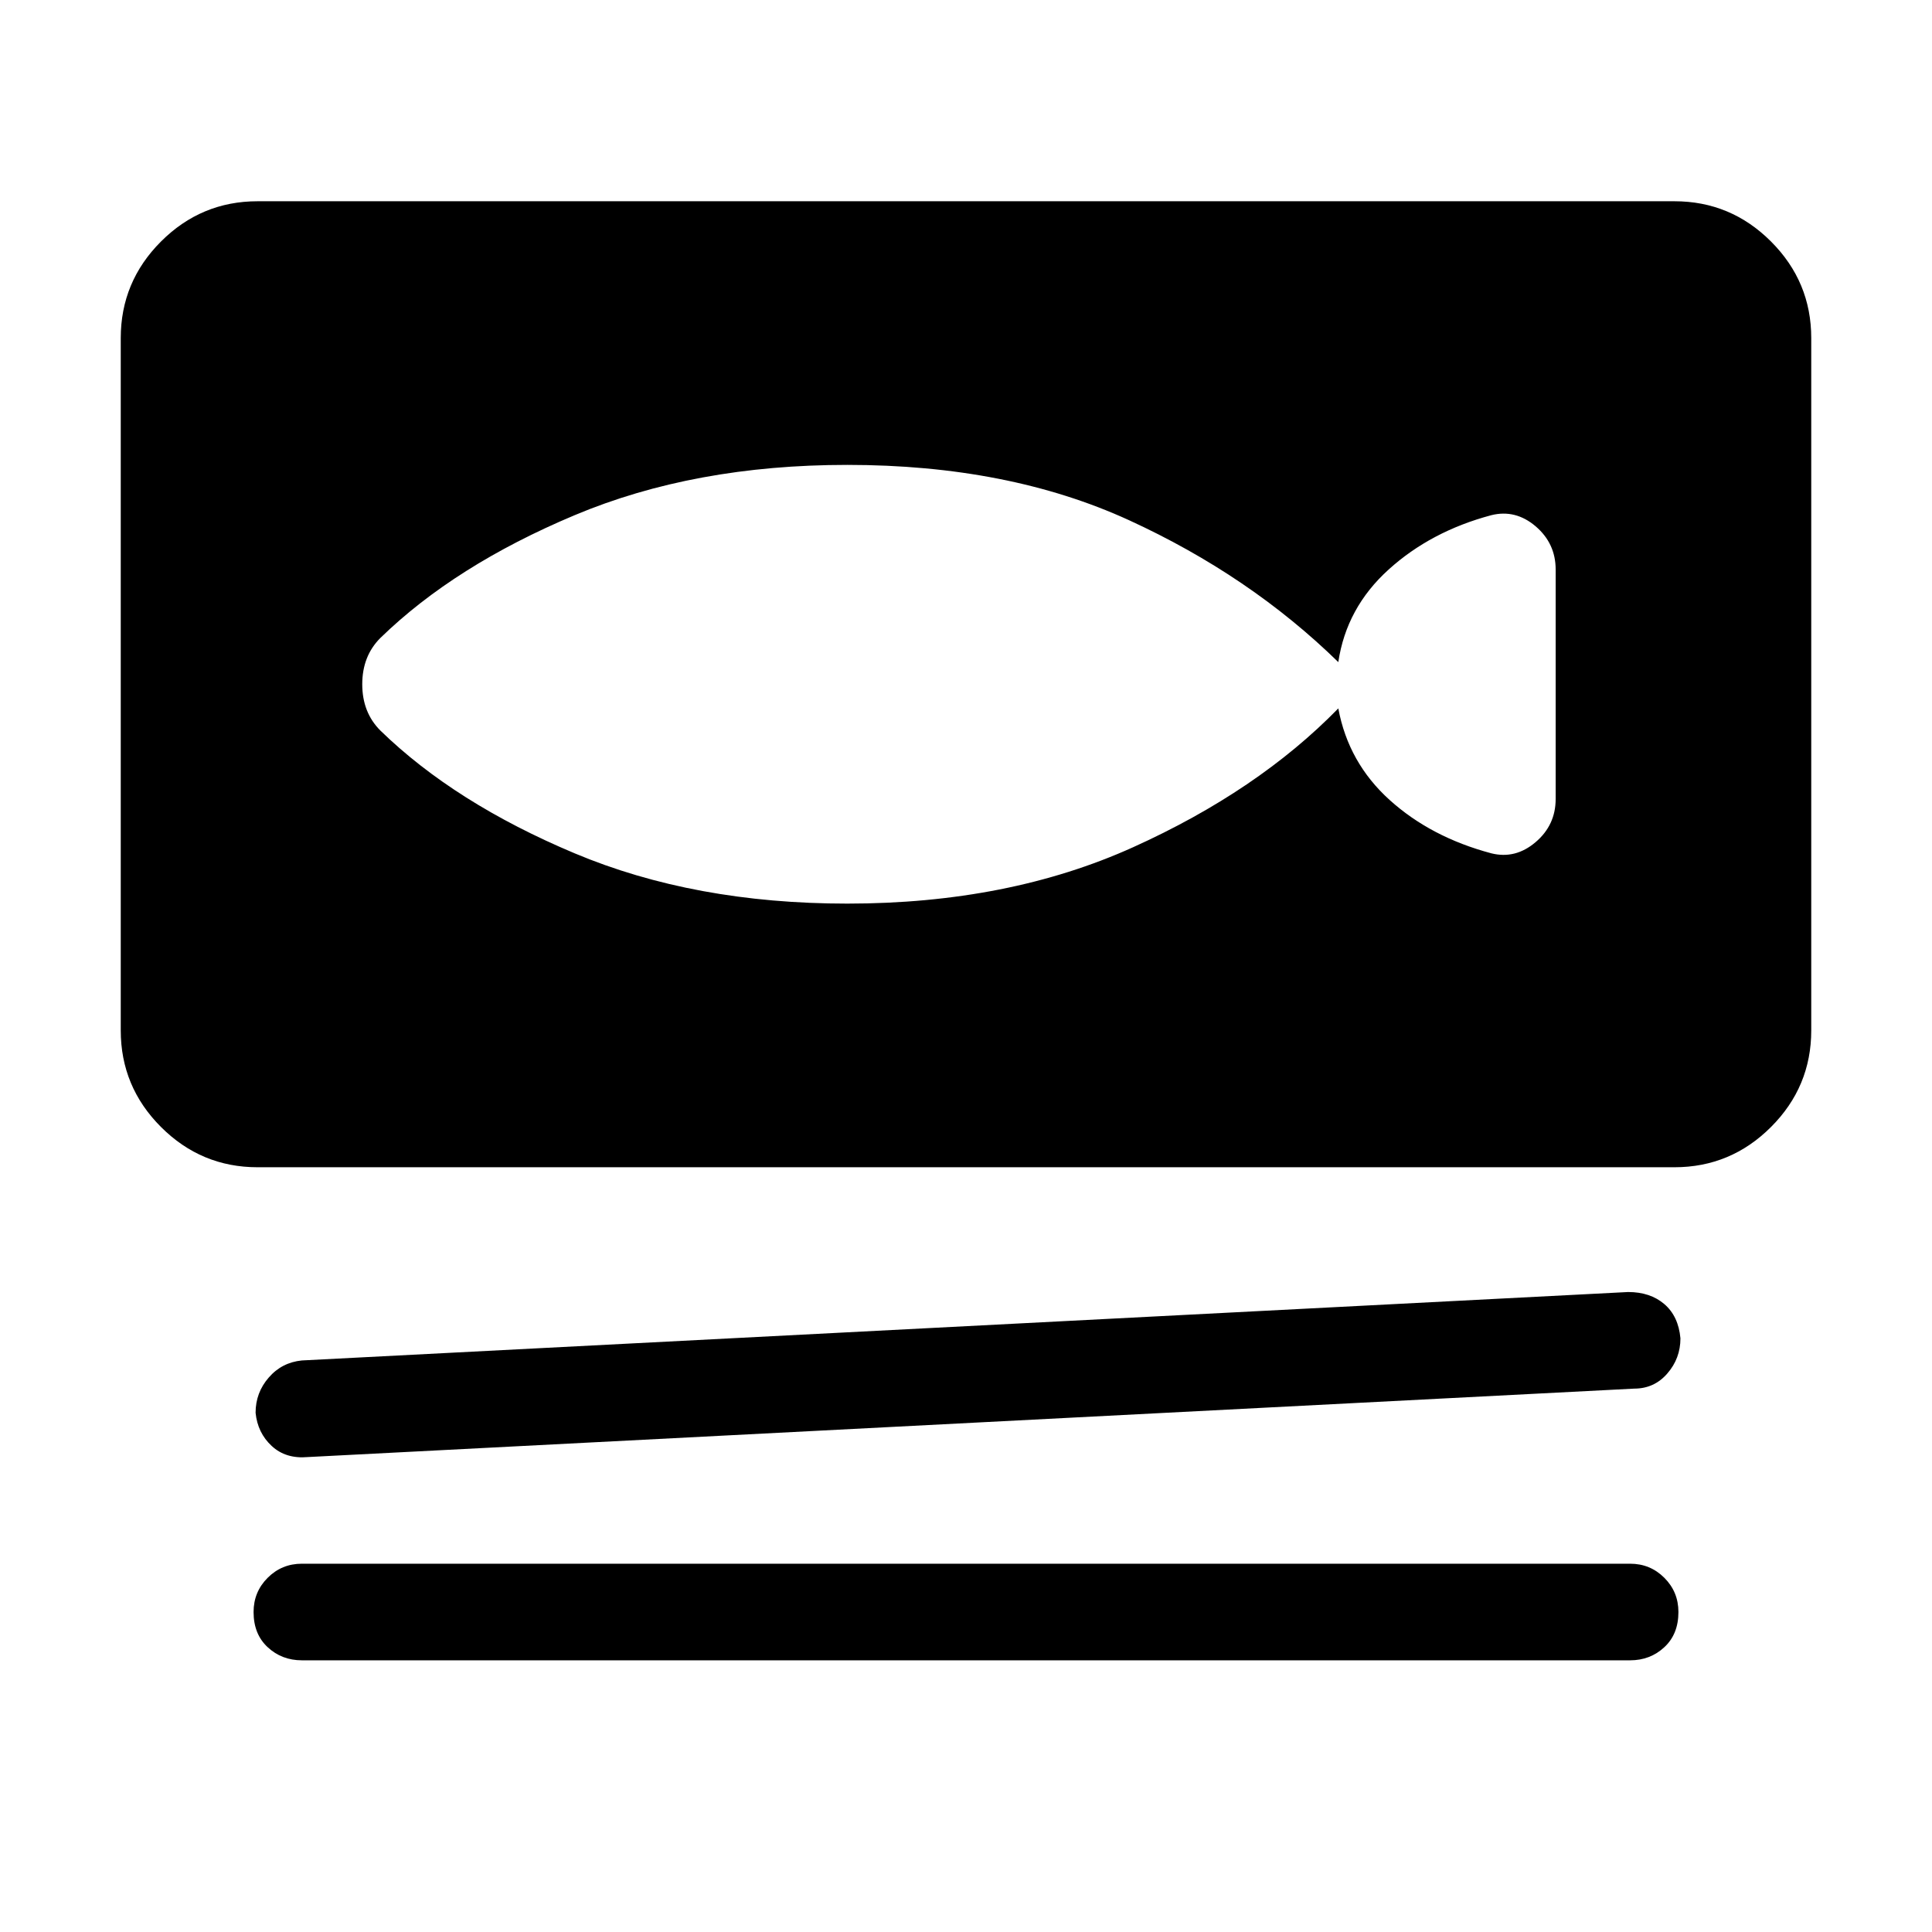 <svg xmlns="http://www.w3.org/2000/svg" height="24" width="24"><path d="M3.2 14.5Q2.5 14.5 2 14Q1.5 13.5 1.5 12.8V4.2Q1.5 3.5 2 3Q2.5 2.5 3.2 2.5H20.8Q21.5 2.5 22 3Q22.5 3.5 22.5 4.2V12.8Q22.5 13.5 22 14Q21.5 14.5 20.8 14.5ZM3.825 18.1Q3.55 18.125 3.375 17.962Q3.2 17.8 3.175 17.55Q3.175 17.3 3.338 17.113Q3.5 16.925 3.75 16.9L20.225 16.05Q20.5 16.05 20.675 16.2Q20.85 16.35 20.875 16.625Q20.875 16.875 20.712 17.062Q20.55 17.25 20.3 17.25ZM3.75 20.625Q3.5 20.625 3.325 20.462Q3.15 20.3 3.15 20.025Q3.15 19.775 3.325 19.6Q3.5 19.425 3.75 19.425H20.25Q20.5 19.425 20.675 19.6Q20.85 19.775 20.85 20.025Q20.85 20.3 20.675 20.462Q20.5 20.625 20.25 20.625ZM4.725 9.075Q5.65 9.975 7.138 10.6Q8.625 11.225 10.525 11.225Q12.525 11.225 14.075 10.525Q15.625 9.825 16.625 8.8Q16.75 9.475 17.263 9.938Q17.775 10.4 18.525 10.6Q18.825 10.675 19.075 10.462Q19.325 10.25 19.325 9.925V7.075Q19.325 6.75 19.075 6.537Q18.825 6.325 18.525 6.4Q17.775 6.6 17.25 7.075Q16.725 7.55 16.625 8.225Q15.525 7.15 14.025 6.462Q12.525 5.775 10.525 5.775Q8.625 5.775 7.138 6.4Q5.65 7.025 4.725 7.925Q4.5 8.15 4.5 8.5Q4.5 8.85 4.725 9.075Z"/></svg>